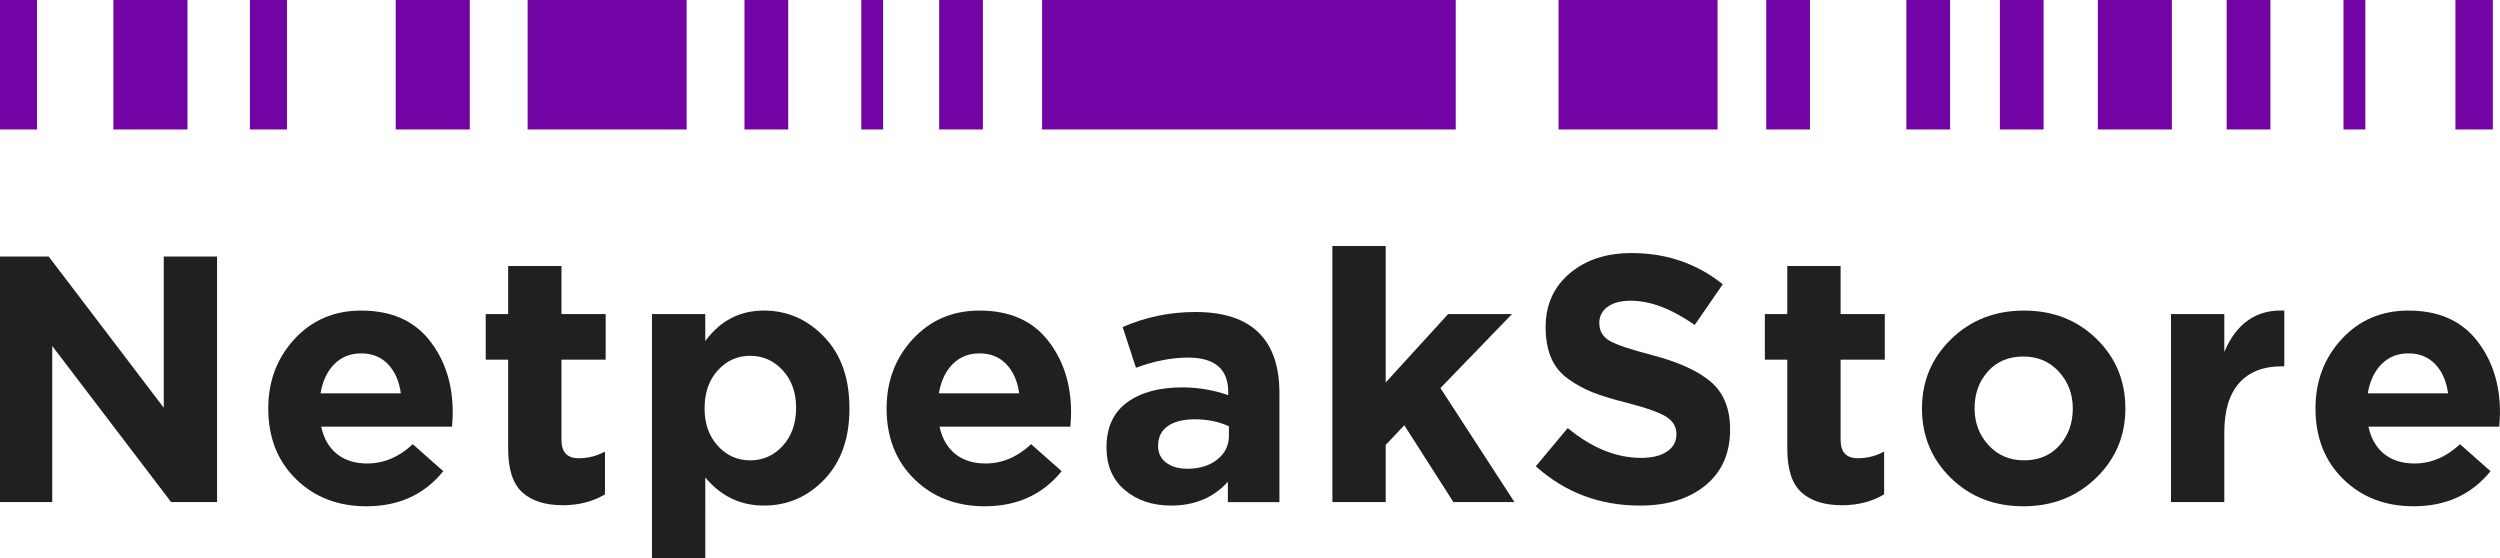 <?xml version="1.0" encoding="utf-8"?>
<!-- Generator: Adobe Illustrator 21.0.2, SVG Export Plug-In . SVG Version: 6.00 Build 0)  -->
<svg version="1.1" id="Слой_1" xmlns="http://www.w3.org/2000/svg" xmlns:xlink="http://www.w3.org/1999/xlink" x="0px" y="0px"
	 viewBox="0 0 156.758 35" style="enable-background:new 0 0 156.758 35;" xml:space="preserve">
<style type="text/css">
	.st0{fill:#201F21;}
	.st1{fill:#7204A5;}
</style>
<g>
	<g>
		<path class="st0" d="M-0.069,31.481V16.087h3.123l7.214,9.479v-9.479h3.343v15.395
			h-2.881l-7.455-9.787v9.787H-0.069z"/>
		<path class="st0" d="M22.979,31.745c-1.789,0-3.262-0.568-4.42-1.704
			c-1.159-1.136-1.738-2.613-1.738-4.431c0-1.715,0.55-3.167,1.65-4.355
			c1.099-1.187,2.492-1.781,4.178-1.781c1.862,0,3.284,0.616,4.266,1.847
			c0.982,1.232,1.474,2.749,1.474,4.552c0,0.176-0.015,0.469-0.044,0.88h-8.203
			c0.161,0.748,0.491,1.319,0.99,1.715c0.498,0.396,1.129,0.594,1.892,0.594
			c1.041,0,1.994-0.403,2.859-1.21l1.913,1.693
			C26.607,31.012,25.002,31.745,22.979,31.745z M20.098,24.664h5.036
			c-0.103-0.762-0.371-1.371-0.803-1.825c-0.433-0.454-0.994-0.682-1.683-0.682
			c-0.674,0-1.235,0.224-1.683,0.671C20.519,23.275,20.229,23.887,20.098,24.664z"/>
		<path class="st0" d="M35.294,31.679c-1.099,0-1.946-0.267-2.54-0.802
			c-0.594-0.535-0.891-1.448-0.891-2.738v-5.586h-1.407v-2.859h1.407v-3.013h3.343
			v3.013h2.771v2.859h-2.771v5.036c0,0.763,0.359,1.144,1.078,1.144
			c0.587,0,1.136-0.139,1.65-0.418v2.683
			C37.171,31.452,36.291,31.679,35.294,31.679z"/>
		<path class="st0" d="M40.88,35V19.693h3.343v1.693c0.938-1.276,2.163-1.913,3.673-1.913
			c1.466,0,2.727,0.55,3.783,1.65c1.056,1.099,1.584,2.595,1.584,4.486
			c0,1.877-0.525,3.361-1.573,4.454c-1.048,1.092-2.313,1.638-3.793,1.638
			c-1.466,0-2.691-0.586-3.673-1.76V35H40.88z M45.004,27.952
			c0.55,0.608,1.228,0.913,2.034,0.913c0.806,0,1.488-0.304,2.045-0.913
			c0.557-0.608,0.836-1.404,0.836-2.386c0-0.953-0.279-1.734-0.836-2.342
			c-0.557-0.608-1.239-0.913-2.045-0.913c-0.807,0-1.484,0.305-2.034,0.913
			c-0.55,0.608-0.825,1.404-0.825,2.386
			C44.179,26.563,44.454,27.343,45.004,27.952z"/>
		<path class="st0" d="M61.751,31.745c-1.789,0-3.262-0.568-4.42-1.704
			c-1.159-1.136-1.738-2.613-1.738-4.431c0-1.715,0.55-3.167,1.65-4.355
			c1.099-1.187,2.492-1.781,4.178-1.781c1.862,0,3.284,0.616,4.266,1.847
			c0.982,1.232,1.474,2.749,1.474,4.552c0,0.176-0.015,0.469-0.044,0.88h-8.203
			c0.161,0.748,0.491,1.319,0.99,1.715c0.498,0.396,1.129,0.594,1.892,0.594
			c1.041,0,1.994-0.403,2.859-1.21l1.913,1.693
			C65.38,31.012,63.774,31.745,61.751,31.745z M58.87,24.664h5.036
			c-0.103-0.762-0.371-1.371-0.803-1.825c-0.433-0.454-0.994-0.682-1.683-0.682
			c-0.674,0-1.235,0.224-1.683,0.671S59.002,23.887,58.87,24.664z"/>
		<path class="st0" d="M73.428,31.701c-1.158,0-2.122-0.322-2.892-0.968
			c-0.77-0.645-1.155-1.539-1.155-2.683c0-1.246,0.429-2.185,1.287-2.815
			c0.858-0.63,2.012-0.945,3.464-0.945c0.982,0,1.943,0.161,2.881,0.484v-0.198
			c0-1.437-0.843-2.155-2.529-2.155c-1.012,0-2.097,0.213-3.255,0.638l-0.836-2.551
			c1.437-0.63,2.961-0.945,4.574-0.945c1.774,0,3.101,0.44,3.981,1.319
			c0.85,0.85,1.276,2.104,1.276,3.761v6.84h-3.233v-1.276
			C76.097,31.203,74.909,31.701,73.428,31.701z M74.44,29.392
			c0.777,0,1.407-0.194,1.891-0.583c0.484-0.388,0.726-0.883,0.726-1.484v-0.594
			c-0.631-0.293-1.341-0.44-2.133-0.44c-0.733,0-1.301,0.143-1.704,0.429
			c-0.403,0.286-0.605,0.7-0.605,1.243c0,0.44,0.168,0.788,0.506,1.045
			C73.458,29.264,73.898,29.392,74.44,29.392z"/>
		<path class="st0" d="M83.545,31.481V15.427h3.343v8.555l3.915-4.289h4.003l-4.486,4.64
			l4.64,7.148h-3.827l-3.079-4.816l-1.166,1.232v3.585H83.545z"/>
		<path class="st0" d="M102.832,31.701c-2.522,0-4.699-0.821-6.532-2.463l2.001-2.397
			c1.51,1.246,3.042,1.869,4.597,1.869c0.689,0,1.232-0.132,1.627-0.396
			c0.396-0.264,0.594-0.63,0.594-1.099c0-0.44-0.205-0.795-0.616-1.067
			c-0.411-0.271-1.239-0.568-2.485-0.89c-0.88-0.22-1.591-0.436-2.133-0.649
			c-0.543-0.213-1.059-0.495-1.55-0.847c-0.491-0.352-0.851-0.795-1.078-1.33
			c-0.227-0.535-0.341-1.177-0.341-1.924c0-1.393,0.502-2.514,1.507-3.365
			c1.004-0.85,2.298-1.276,3.882-1.276c2.184,0,4.09,0.653,5.718,1.957
			l-1.76,2.551c-1.452-1.012-2.786-1.518-4.003-1.518
			c-0.631,0-1.118,0.129-1.463,0.385c-0.345,0.257-0.517,0.59-0.517,1.001
			c0,0.499,0.212,0.873,0.638,1.122c0.425,0.249,1.32,0.55,2.683,0.902
			c1.672,0.44,2.903,1.004,3.695,1.693c0.792,0.689,1.187,1.679,1.187,2.969
			c0,1.495-0.517,2.665-1.55,3.508C105.901,31.28,104.533,31.701,102.832,31.701z"/>
		<path class="st0" d="M115.5,31.679c-1.099,0-1.946-0.267-2.54-0.802
			c-0.594-0.535-0.891-1.448-0.891-2.738v-5.586h-1.407v-2.859h1.407v-3.013h3.343
			v3.013h2.771v2.859h-2.771v5.036c0,0.763,0.359,1.144,1.078,1.144
			c0.587,0,1.136-0.139,1.65-0.418v2.683
			C117.376,31.452,116.497,31.679,115.5,31.679z"/>
		<path class="st0" d="M131.434,29.964c-1.225,1.188-2.746,1.781-4.564,1.781
			c-1.818,0-3.332-0.59-4.541-1.77c-1.21-1.18-1.815-2.635-1.815-4.365
			c0-1.715,0.612-3.167,1.836-4.355c1.224-1.187,2.745-1.781,4.563-1.781
			c1.818,0,3.332,0.591,4.541,1.77c1.21,1.181,1.814,2.636,1.814,4.366
			C133.27,27.325,132.658,28.776,131.434,29.964z M126.914,28.864
			c0.924,0,1.664-0.311,2.221-0.935c0.557-0.623,0.836-1.396,0.836-2.32
			c0-0.894-0.29-1.661-0.869-2.298c-0.579-0.638-1.323-0.957-2.232-0.957
			c-0.924,0-1.664,0.312-2.221,0.935c-0.557,0.623-0.836,1.396-0.836,2.32
			c0,0.894,0.289,1.66,0.869,2.298C125.261,28.545,126.005,28.864,126.914,28.864z"/>
		<path class="st0" d="M136.128,31.481V19.693h3.343v2.375
			c0.762-1.803,2.016-2.668,3.761-2.595v3.497h-0.176
			c-1.144,0-2.027,0.349-2.65,1.045c-0.623,0.697-0.935,1.734-0.935,3.112v4.355
			H136.128z"/>
		<path class="st0" d="M151.347,31.745c-1.789,0-3.262-0.568-4.42-1.704
			c-1.159-1.136-1.738-2.613-1.738-4.431c0-1.715,0.55-3.167,1.65-4.355
			c1.099-1.187,2.492-1.781,4.178-1.781c1.862,0,3.284,0.616,4.266,1.847
			c0.982,1.232,1.474,2.749,1.474,4.552c0,0.176-0.015,0.469-0.044,0.88h-8.203
			c0.161,0.748,0.491,1.319,0.99,1.715c0.498,0.396,1.129,0.594,1.892,0.594
			c1.041,0,1.994-0.403,2.859-1.21l1.913,1.693
			C154.976,31.012,153.371,31.745,151.347,31.745z M148.466,24.664h5.036
			c-0.103-0.762-0.371-1.371-0.803-1.825c-0.433-0.454-0.994-0.682-1.683-0.682
			c-0.674,0-1.235,0.224-1.683,0.671C148.888,23.275,148.598,23.887,148.466,24.664z"/>
	</g>
</g>
<rect class="st1" width="2.322" height="8.119"/>
<rect x="7.11" class="st1" width="4.644" height="8.119"/>
<rect x="131.54" class="st1" width="4.644" height="8.119"/>
<rect x="153.963" class="st1" width="2.346" height="8.119"/>
<rect x="15.671" class="st1" width="2.322" height="8.119"/>
<rect x="24.812" class="st1" width="4.644" height="8.119"/>
<rect x="46.681" class="st1" width="2.742" height="8.119"/>
<rect x="54.006" class="st1" width="1.371" height="8.119"/>
<rect x="139.619" class="st1" width="2.742" height="8.119"/>
<rect x="146.944" class="st1" width="1.371" height="8.119"/>
<rect x="58.889" class="st1" width="2.742" height="8.119"/>
<rect x="33.083" class="st1" width="9.971" height="8.119"/>
<rect x="110.749" class="st1" width="2.742" height="8.119"/>
<rect x="119.534" class="st1" width="2.742" height="8.119"/>
<rect x="125.398" class="st1" width="2.742" height="8.119"/>
<rect x="97.726" class="st1" width="9.971" height="8.119"/>
<rect x="65.343" class="st1" width="25.936" height="8.119"/>
</svg>
